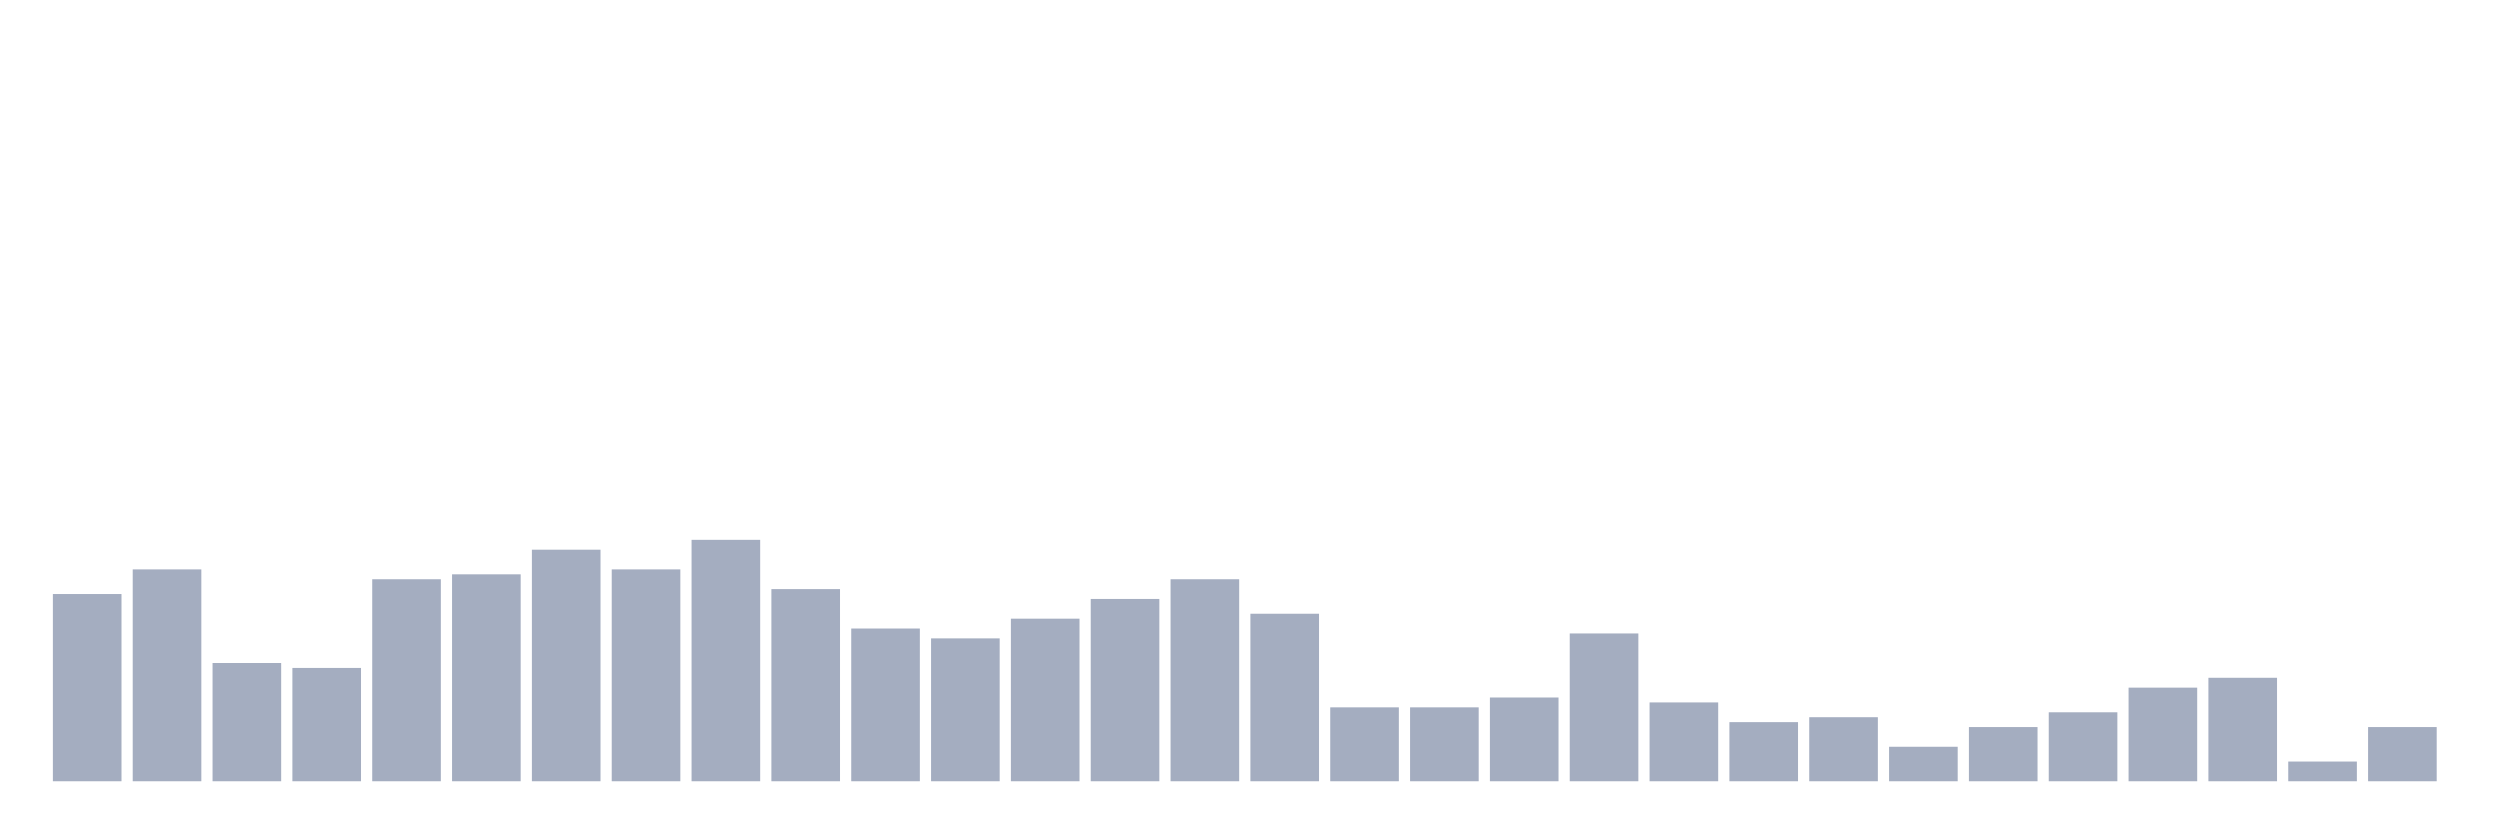 <svg xmlns="http://www.w3.org/2000/svg" viewBox="0 0 480 160"><g transform="translate(10,10)"><rect class="bar" x="0.153" width="13.175" y="104.054" height="35.946" fill="rgb(164,173,192)"></rect><rect class="bar" x="15.482" width="13.175" y="99.324" height="40.676" fill="rgb(164,173,192)"></rect><rect class="bar" x="30.81" width="13.175" y="117.297" height="22.703" fill="rgb(164,173,192)"></rect><rect class="bar" x="46.138" width="13.175" y="118.243" height="21.757" fill="rgb(164,173,192)"></rect><rect class="bar" x="61.466" width="13.175" y="101.216" height="38.784" fill="rgb(164,173,192)"></rect><rect class="bar" x="76.794" width="13.175" y="100.27" height="39.73" fill="rgb(164,173,192)"></rect><rect class="bar" x="92.123" width="13.175" y="95.541" height="44.459" fill="rgb(164,173,192)"></rect><rect class="bar" x="107.451" width="13.175" y="99.324" height="40.676" fill="rgb(164,173,192)"></rect><rect class="bar" x="122.779" width="13.175" y="93.649" height="46.351" fill="rgb(164,173,192)"></rect><rect class="bar" x="138.107" width="13.175" y="103.108" height="36.892" fill="rgb(164,173,192)"></rect><rect class="bar" x="153.436" width="13.175" y="110.676" height="29.324" fill="rgb(164,173,192)"></rect><rect class="bar" x="168.764" width="13.175" y="112.568" height="27.432" fill="rgb(164,173,192)"></rect><rect class="bar" x="184.092" width="13.175" y="108.784" height="31.216" fill="rgb(164,173,192)"></rect><rect class="bar" x="199.42" width="13.175" y="105" height="35" fill="rgb(164,173,192)"></rect><rect class="bar" x="214.748" width="13.175" y="101.216" height="38.784" fill="rgb(164,173,192)"></rect><rect class="bar" x="230.077" width="13.175" y="107.838" height="32.162" fill="rgb(164,173,192)"></rect><rect class="bar" x="245.405" width="13.175" y="125.811" height="14.189" fill="rgb(164,173,192)"></rect><rect class="bar" x="260.733" width="13.175" y="125.811" height="14.189" fill="rgb(164,173,192)"></rect><rect class="bar" x="276.061" width="13.175" y="123.919" height="16.081" fill="rgb(164,173,192)"></rect><rect class="bar" x="291.39" width="13.175" y="111.622" height="28.378" fill="rgb(164,173,192)"></rect><rect class="bar" x="306.718" width="13.175" y="124.865" height="15.135" fill="rgb(164,173,192)"></rect><rect class="bar" x="322.046" width="13.175" y="128.649" height="11.351" fill="rgb(164,173,192)"></rect><rect class="bar" x="337.374" width="13.175" y="127.703" height="12.297" fill="rgb(164,173,192)"></rect><rect class="bar" x="352.702" width="13.175" y="133.378" height="6.622" fill="rgb(164,173,192)"></rect><rect class="bar" x="368.031" width="13.175" y="129.595" height="10.405" fill="rgb(164,173,192)"></rect><rect class="bar" x="383.359" width="13.175" y="126.757" height="13.243" fill="rgb(164,173,192)"></rect><rect class="bar" x="398.687" width="13.175" y="122.027" height="17.973" fill="rgb(164,173,192)"></rect><rect class="bar" x="414.015" width="13.175" y="120.135" height="19.865" fill="rgb(164,173,192)"></rect><rect class="bar" x="429.344" width="13.175" y="136.216" height="3.784" fill="rgb(164,173,192)"></rect><rect class="bar" x="444.672" width="13.175" y="129.595" height="10.405" fill="rgb(164,173,192)"></rect></g></svg>